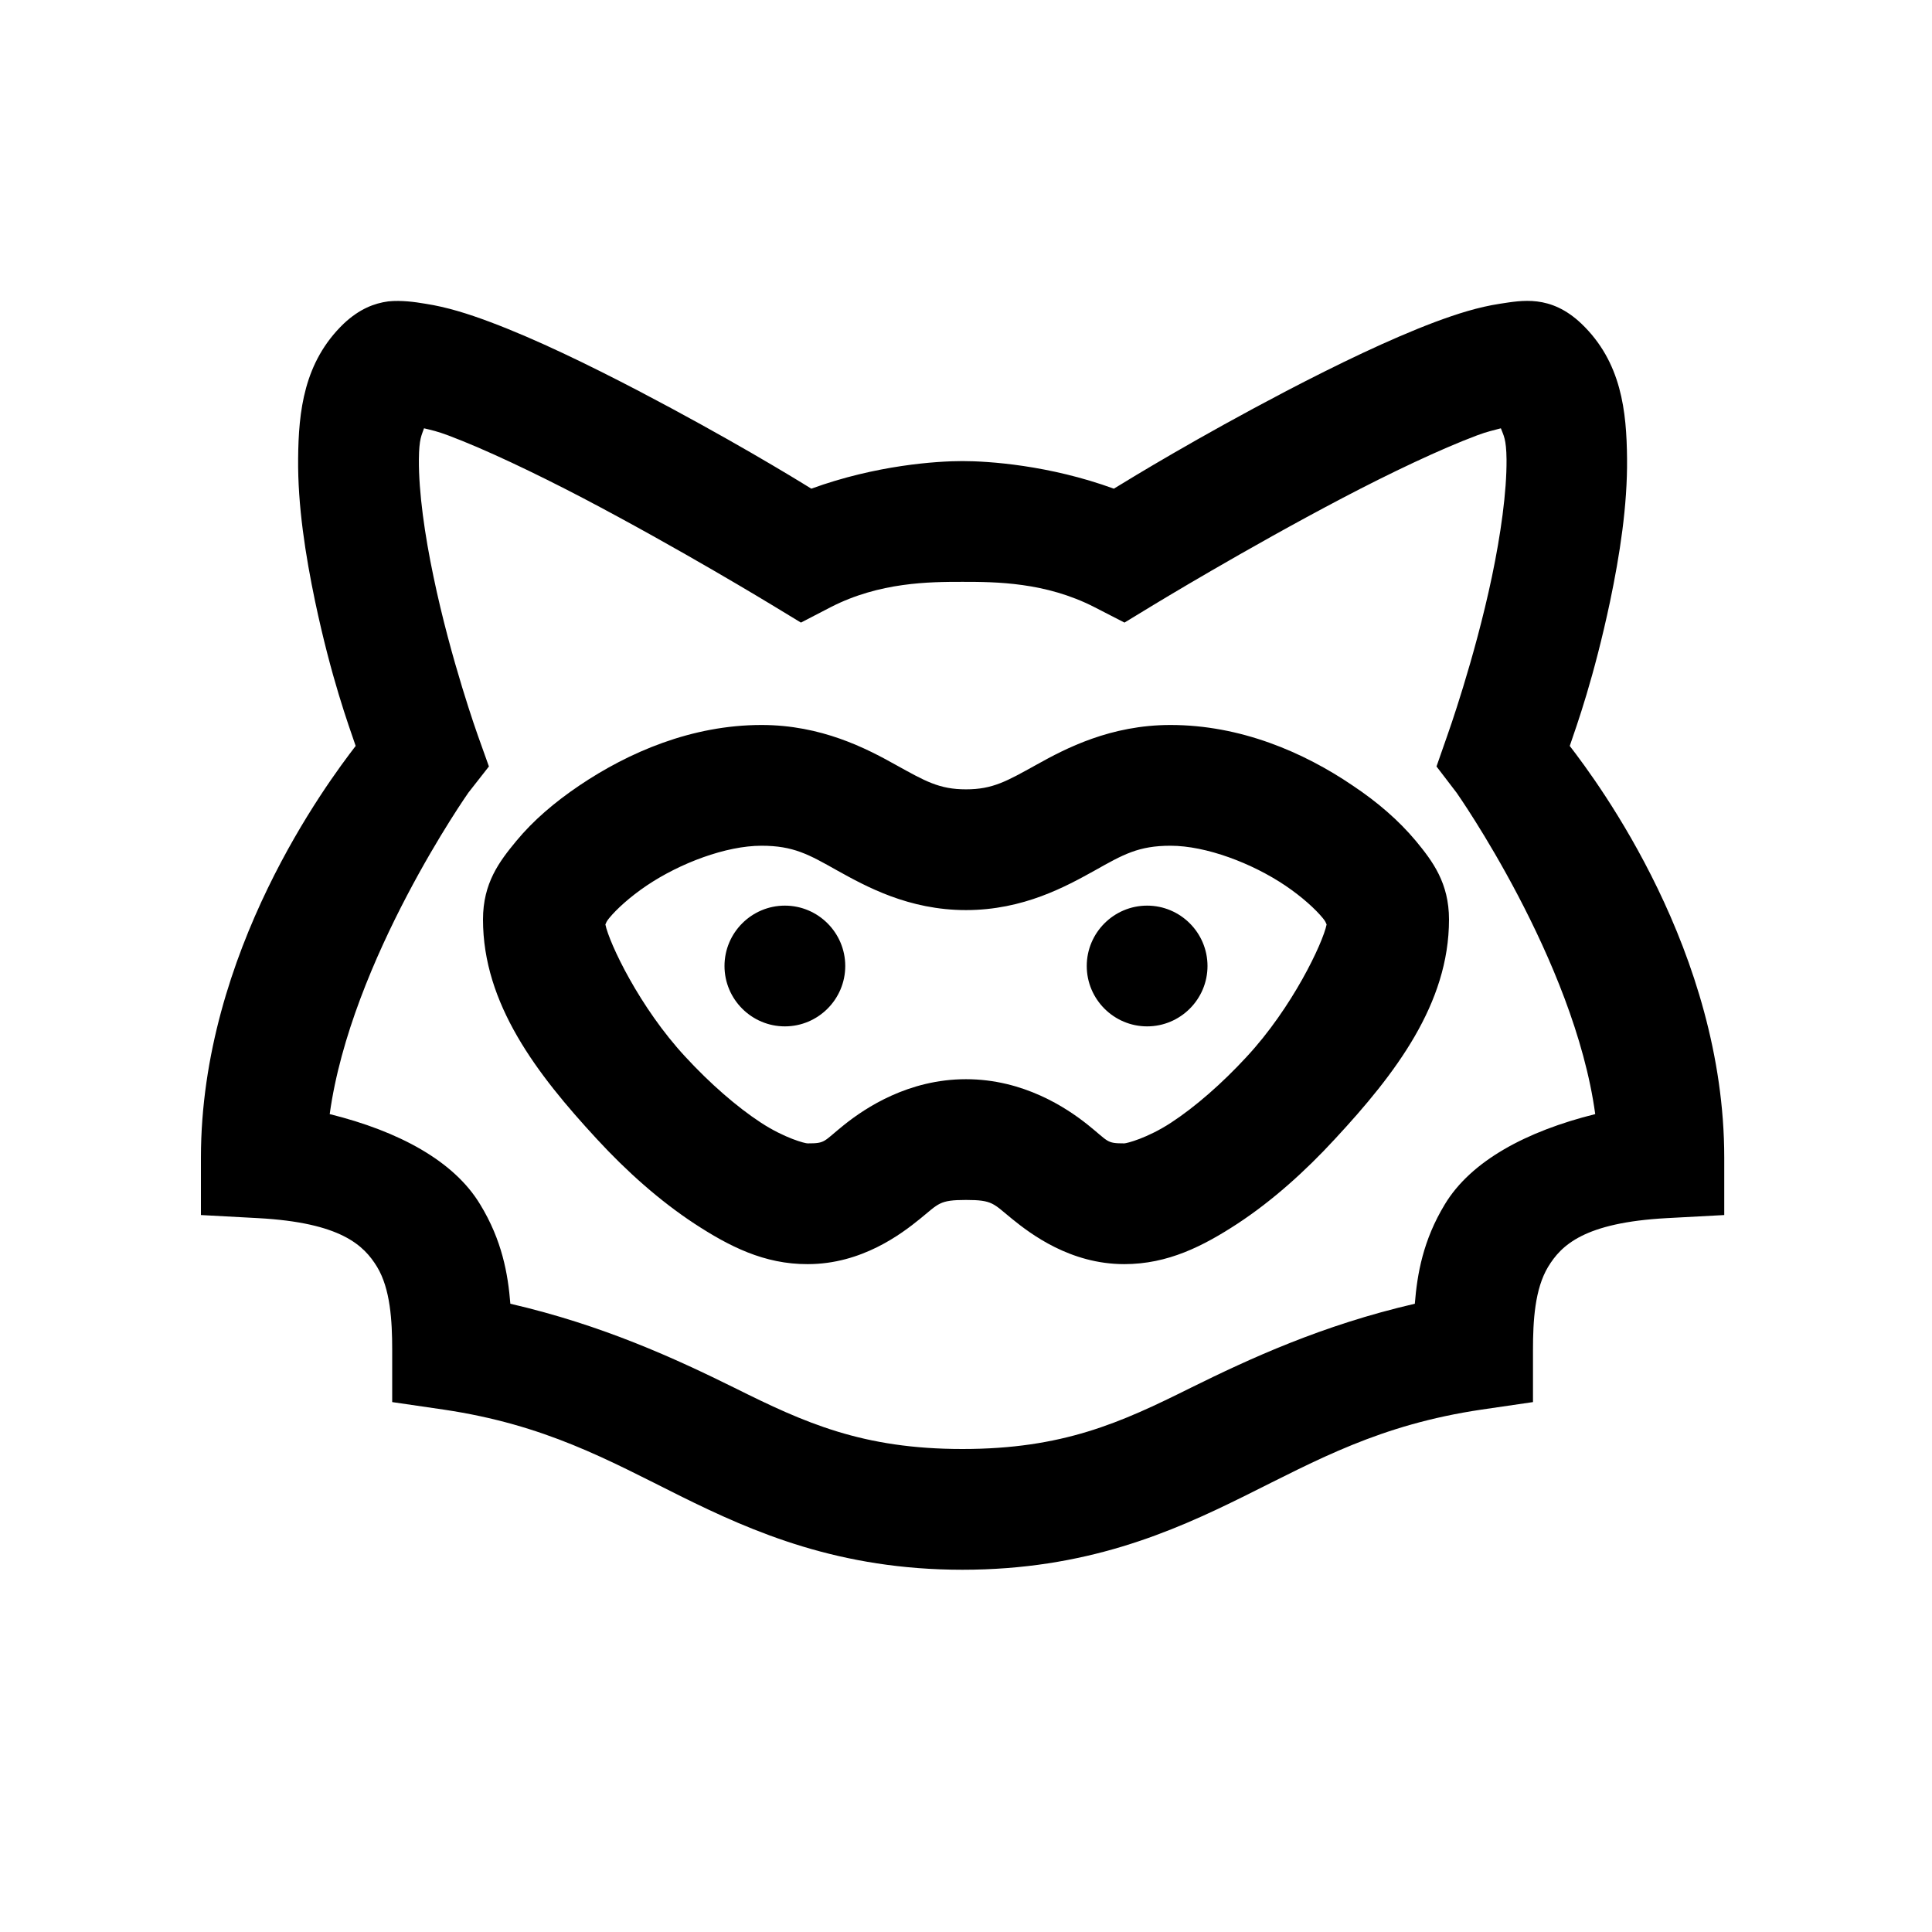 <?xml version="1.0" encoding="UTF-8"?>
<svg xmlns="http://www.w3.org/2000/svg" xmlns:xlink="http://www.w3.org/1999/xlink" viewBox="0 0 32 32" version="1.1">
<g>
<path d="M 6.754 4.992 C 6.652 4.984 6.543 4.98 6.43 4.992 C 6.199 5.023 5.953 5.117 5.695 5.359 C 5.031 5.996 4.945 6.816 4.938 7.594 C 4.93 8.375 5.059 9.195 5.219 9.961 C 5.488 11.234 5.77 12 5.891 12.355 C 5.422 12.965 3.328 15.766 3.328 19.176 L 3.328 20.125 L 4.273 20.176 C 5.645 20.25 6.027 20.625 6.246 20.984 C 6.465 21.348 6.496 21.871 6.496 22.359 L 6.496 23.223 L 7.352 23.348 C 9.031 23.598 10.059 24.176 11.273 24.781 C 12.488 25.383 13.906 26 15.941 26 C 17.98 26 19.395 25.383 20.609 24.781 C 21.828 24.176 22.855 23.598 24.535 23.348 L 25.391 23.223 L 25.391 22.359 C 25.391 21.871 25.422 21.348 25.641 20.984 C 25.859 20.625 26.238 20.25 27.609 20.176 L 28.559 20.125 L 28.559 19.176 C 28.559 15.766 26.469 12.965 26 12.355 C 26.121 12 26.398 11.234 26.668 9.961 C 26.828 9.195 26.957 8.375 26.949 7.594 C 26.941 6.816 26.859 5.996 26.191 5.359 C 25.68 4.875 25.203 4.977 24.844 5.031 C 24.484 5.086 24.141 5.195 23.762 5.336 C 23.008 5.621 22.145 6.039 21.305 6.477 C 19.828 7.25 18.762 7.902 18.449 8.094 C 17.375 7.703 16.371 7.637 15.941 7.637 C 15.516 7.637 14.512 7.703 13.438 8.094 C 13.129 7.902 12.059 7.25 10.582 6.477 C 9.742 6.039 8.883 5.621 8.125 5.336 C 7.75 5.195 7.402 5.086 7.047 5.031 C 6.957 5.016 6.855 5 6.754 4.992 Z M 7.023 7.094 C 7.152 7.125 7.246 7.145 7.422 7.211 C 8.035 7.441 8.855 7.832 9.656 8.25 C 11.258 9.09 12.785 10.02 12.785 10.02 L 13.266 10.312 L 13.762 10.055 C 14.57 9.641 15.395 9.637 15.941 9.637 C 16.492 9.637 17.316 9.641 18.125 10.055 L 18.625 10.312 L 19.105 10.02 C 19.105 10.02 20.633 9.09 22.234 8.25 C 23.031 7.832 23.852 7.441 24.465 7.211 C 24.641 7.145 24.734 7.129 24.859 7.094 C 24.902 7.211 24.949 7.262 24.953 7.609 C 24.957 8.152 24.855 8.863 24.711 9.551 C 24.422 10.926 23.973 12.18 23.973 12.18 L 23.793 12.695 L 24.125 13.129 C 24.125 13.129 26.074 15.898 26.422 18.453 C 25.277 18.738 24.363 19.23 23.93 19.949 C 23.57 20.543 23.473 21.102 23.434 21.594 C 21.898 21.949 20.699 22.504 19.719 22.988 C 18.559 23.566 17.602 24 15.941 24 C 14.285 24 13.328 23.566 12.168 22.988 C 11.188 22.504 9.988 21.949 8.453 21.594 C 8.414 21.102 8.316 20.543 7.953 19.949 C 7.52 19.23 6.609 18.738 5.461 18.453 C 5.812 15.898 7.758 13.129 7.758 13.129 L 8.098 12.695 L 7.914 12.18 C 7.914 12.18 7.465 10.926 7.18 9.551 C 7.035 8.863 6.934 8.152 6.938 7.609 C 6.941 7.262 6.984 7.211 7.023 7.094 Z M 12.613 12.008 C 11.457 12.008 10.41 12.461 9.594 13.012 C 9.184 13.289 8.832 13.59 8.551 13.93 C 8.27 14.27 8 14.625 8 15.23 C 8 16.625 8.887 17.785 9.883 18.863 C 10.383 19.406 10.93 19.891 11.5 20.266 C 12.074 20.641 12.656 20.941 13.379 20.938 C 14.273 20.938 14.93 20.438 15.238 20.188 C 15.551 19.934 15.555 19.875 16 19.875 C 16.445 19.875 16.449 19.934 16.762 20.188 C 17.07 20.438 17.727 20.938 18.621 20.938 C 19.344 20.938 19.926 20.641 20.5 20.266 C 21.07 19.891 21.617 19.402 22.113 18.863 C 23.113 17.785 24 16.625 24 15.23 C 24 14.625 23.73 14.266 23.449 13.926 C 23.168 13.59 22.816 13.285 22.406 13.012 C 21.59 12.457 20.543 12.008 19.387 12.008 C 18.395 12.008 17.652 12.395 17.164 12.668 C 16.676 12.938 16.445 13.074 16 13.074 C 15.555 13.074 15.324 12.938 14.836 12.668 C 14.348 12.395 13.605 12.008 12.613 12.008 Z M 12.613 14.008 C 13.141 14.008 13.395 14.152 13.867 14.418 C 14.34 14.68 15.047 15.074 16 15.074 C 16.953 15.074 17.66 14.68 18.133 14.418 C 18.605 14.152 18.859 14.008 19.387 14.008 C 19.977 14.008 20.738 14.297 21.289 14.668 C 21.566 14.855 21.789 15.059 21.91 15.207 C 21.953 15.258 21.961 15.285 21.973 15.312 C 21.91 15.621 21.406 16.688 20.648 17.504 C 20.242 17.945 19.793 18.336 19.398 18.594 C 19.004 18.852 18.66 18.938 18.621 18.938 C 18.32 18.938 18.367 18.91 18.016 18.629 C 17.664 18.348 16.953 17.875 16 17.875 C 15.047 17.875 14.336 18.348 13.984 18.629 C 13.633 18.91 13.68 18.938 13.379 18.938 C 13.34 18.941 12.996 18.852 12.602 18.594 C 12.207 18.336 11.758 17.945 11.352 17.504 C 10.594 16.688 10.09 15.621 10.027 15.312 C 10.039 15.285 10.047 15.258 10.09 15.207 C 10.211 15.059 10.434 14.855 10.711 14.668 C 11.262 14.297 12.023 14.008 12.613 14.008 Z M 13 15 C 12.449 15 12 15.449 12 16 C 12 16.551 12.449 17 13 17 C 13.551 17 14 16.551 14 16 C 14 15.449 13.551 15 13 15 Z M 19 15 C 18.449 15 18 15.449 18 16 C 18 16.551 18.449 17 19 17 C 19.551 17 20 16.551 20 16 C 20 15.449 19.551 15 19 15 Z "></path>
</g>
</svg>
